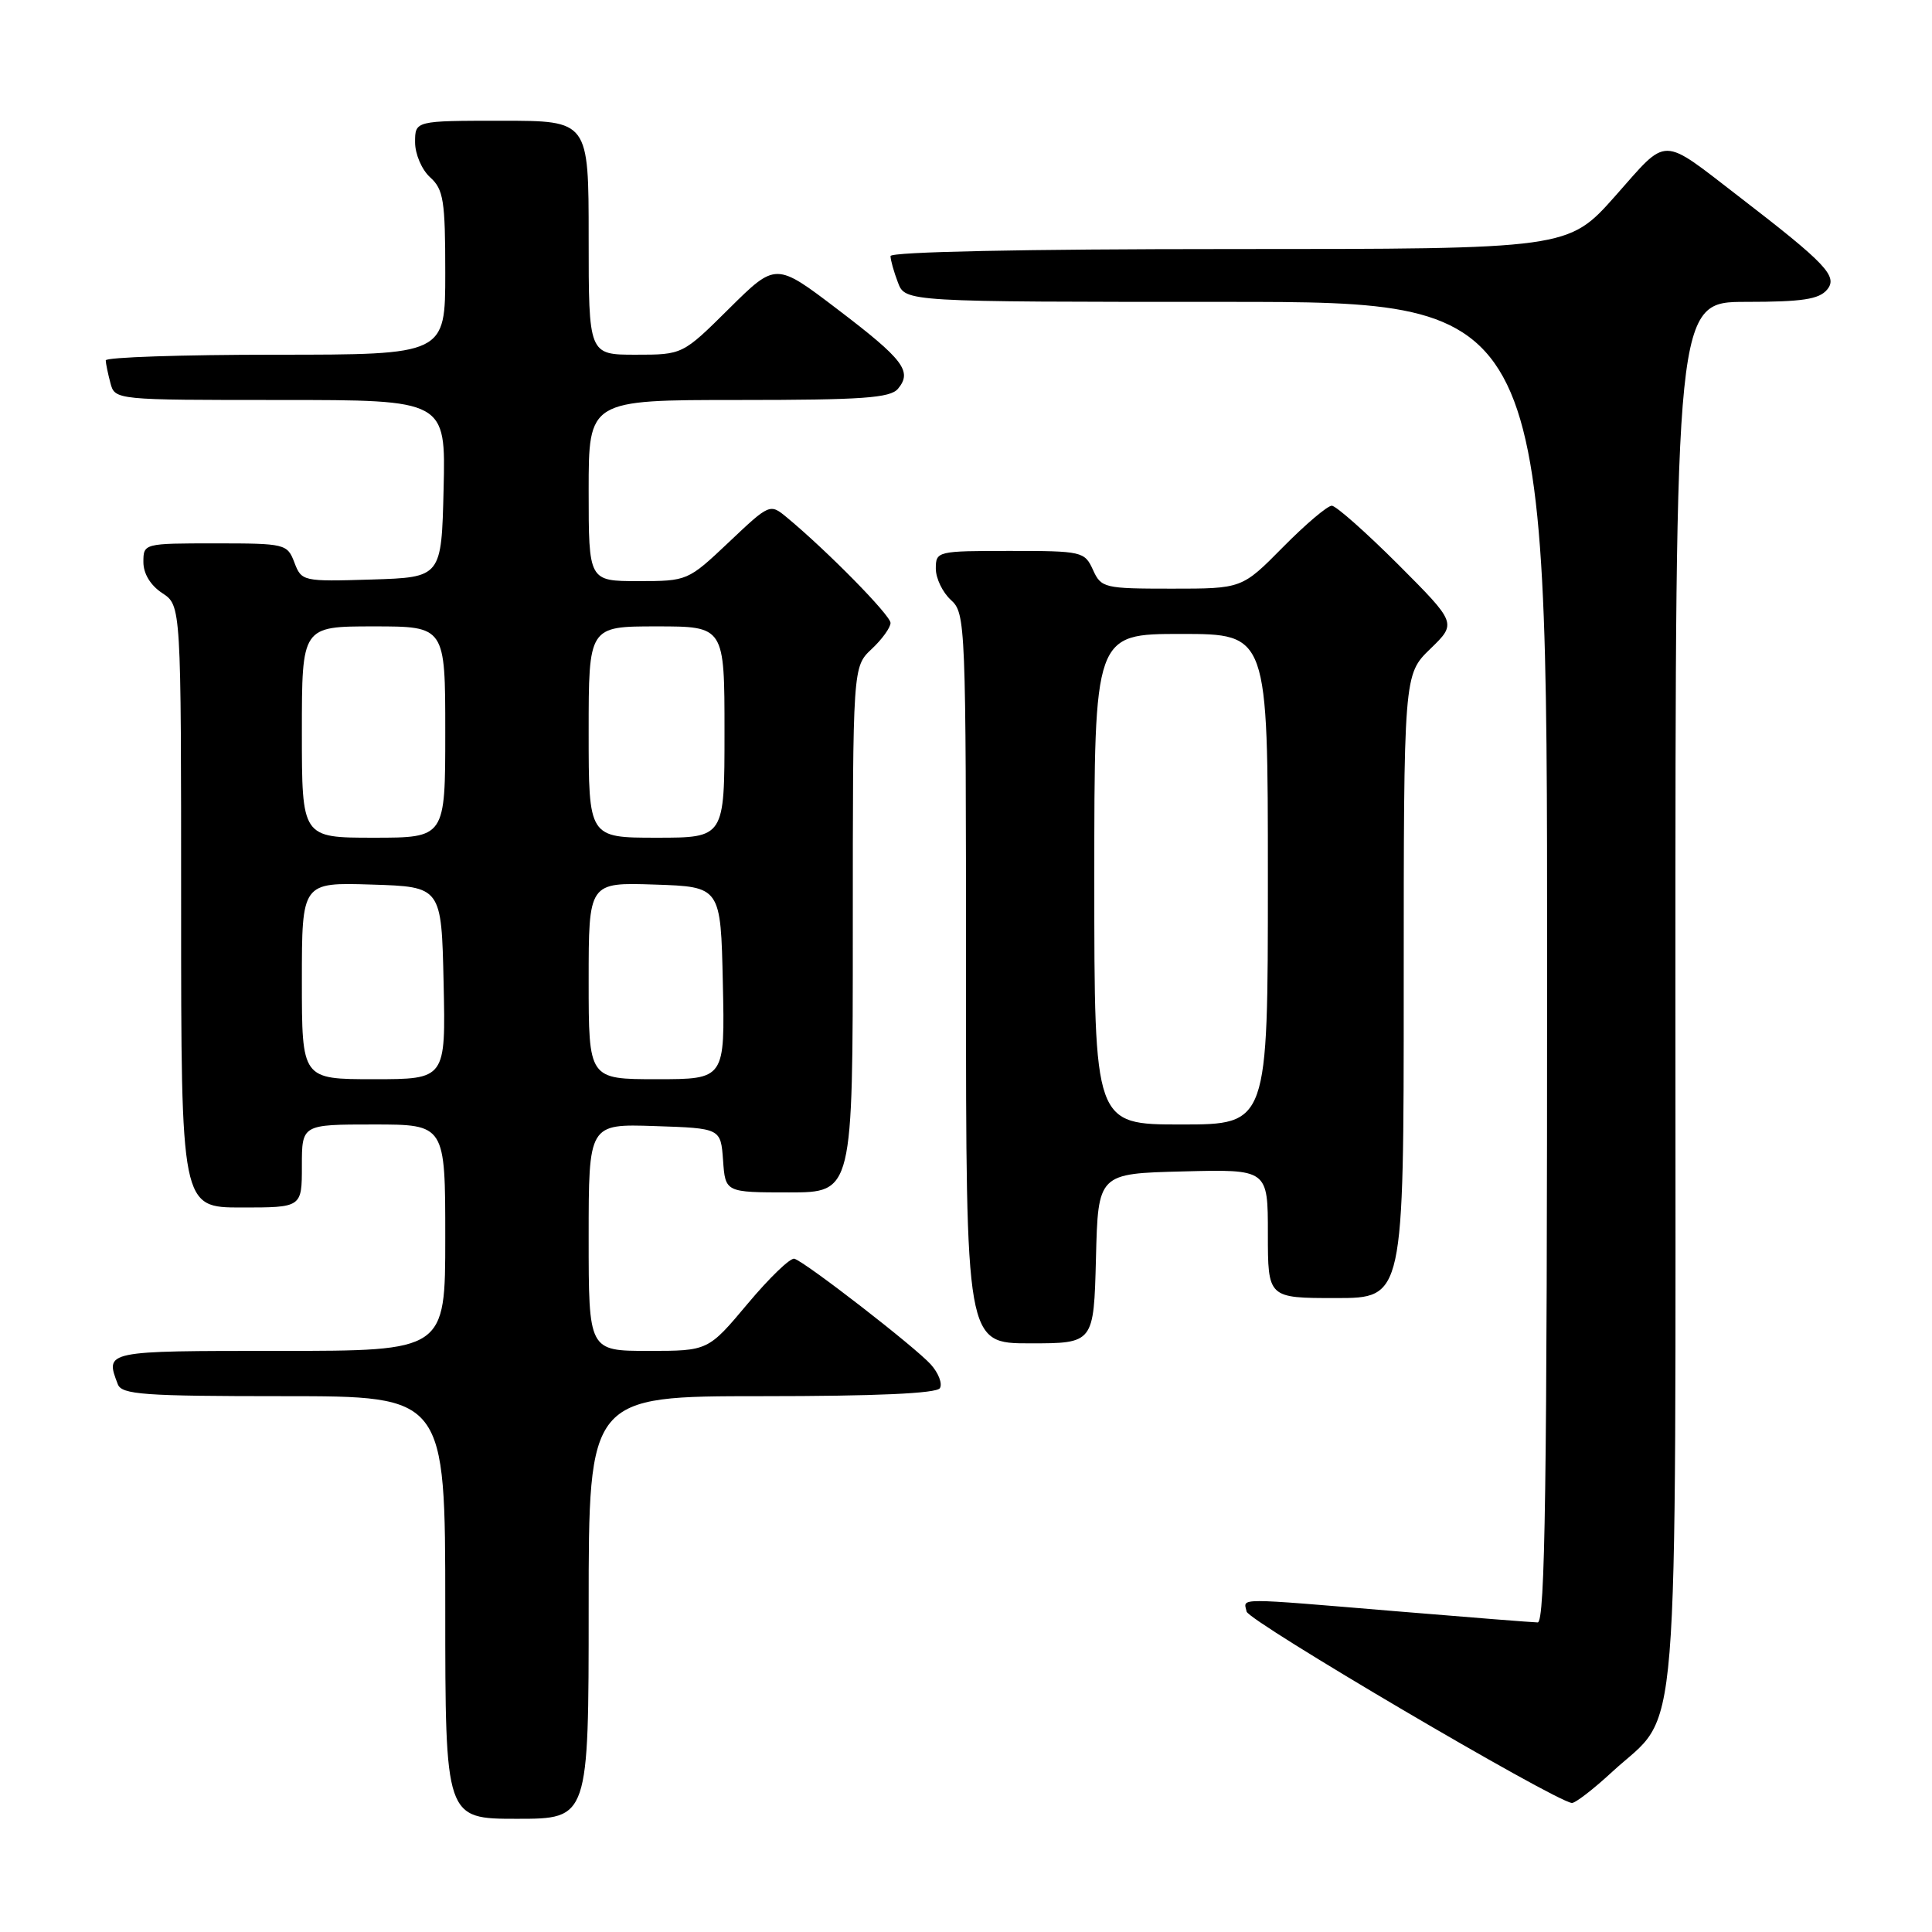 <?xml version="1.0" encoding="UTF-8" standalone="no"?>
<!DOCTYPE svg PUBLIC "-//W3C//DTD SVG 1.1//EN" "http://www.w3.org/Graphics/SVG/1.1/DTD/svg11.dtd" >
<svg xmlns="http://www.w3.org/2000/svg" xmlns:xlink="http://www.w3.org/1999/xlink" version="1.1" viewBox="0 0 256 256">
 <g >
 <path fill="currentColor"
d=" M 78.00 213.00 C 78.00 185.00 78.00 185.00 100.94 185.00 C 116.06 185.00 124.11 184.64 124.54 183.94 C 124.90 183.35 124.36 181.94 123.35 180.81 C 121.28 178.50 106.74 167.23 105.26 166.79 C 104.73 166.63 101.95 169.31 99.07 172.75 C 93.83 179.00 93.83 179.00 85.91 179.00 C 78.00 179.00 78.00 179.00 78.00 163.96 C 78.00 148.92 78.00 148.92 86.75 149.21 C 95.50 149.50 95.50 149.50 95.81 153.75 C 96.11 158.00 96.11 158.00 104.56 158.00 C 113.00 158.00 113.00 158.00 113.00 123.17 C 113.00 88.35 113.00 88.35 115.50 86.00 C 116.88 84.71 118.00 83.15 118.00 82.54 C 118.00 81.53 109.66 73.04 104.26 68.56 C 102.02 66.71 101.99 66.72 96.57 71.85 C 91.15 76.97 91.09 77.00 84.56 77.00 C 78.00 77.00 78.00 77.00 78.00 65.00 C 78.00 53.00 78.00 53.00 97.88 53.00 C 114.25 53.00 117.97 52.74 118.99 51.51 C 120.91 49.20 119.74 47.65 110.97 40.98 C 102.80 34.76 102.80 34.76 96.62 40.88 C 90.45 47.00 90.45 47.00 84.22 47.00 C 78.00 47.00 78.00 47.00 78.00 31.50 C 78.00 16.00 78.00 16.00 66.50 16.00 C 55.00 16.00 55.00 16.00 55.00 18.85 C 55.00 20.42 55.89 22.50 57.00 23.50 C 58.77 25.10 59.00 26.58 59.00 36.15 C 59.00 47.00 59.00 47.00 36.50 47.00 C 24.12 47.00 14.01 47.34 14.01 47.75 C 14.02 48.16 14.30 49.51 14.63 50.75 C 15.23 53.00 15.27 53.00 37.15 53.00 C 59.06 53.00 59.06 53.00 58.78 64.75 C 58.50 76.50 58.50 76.50 49.24 76.79 C 40.13 77.07 39.96 77.03 39.01 74.54 C 38.07 72.07 37.80 72.00 28.52 72.00 C 19.06 72.00 19.00 72.01 19.00 74.48 C 19.00 76.02 19.95 77.57 21.50 78.59 C 24.00 80.23 24.00 80.23 24.00 120.12 C 24.00 160.00 24.00 160.00 32.00 160.00 C 40.00 160.00 40.00 160.00 40.00 154.50 C 40.00 149.00 40.00 149.00 49.50 149.00 C 59.00 149.00 59.00 149.00 59.00 164.00 C 59.00 179.00 59.00 179.00 37.00 179.00 C 13.82 179.00 13.91 178.98 15.61 183.42 C 16.13 184.79 19.02 185.00 37.61 185.00 C 59.00 185.00 59.00 185.00 59.00 213.00 C 59.00 241.00 59.00 241.00 68.50 241.00 C 78.00 241.00 78.00 241.00 78.00 213.00 Z  M 213.61 234.79 C 222.72 226.39 222.00 235.28 222.00 131.54 C 222.00 40.00 222.00 40.00 231.38 40.00 C 238.81 40.00 241.03 39.66 242.10 38.38 C 243.56 36.62 241.99 34.96 230.50 26.11 C 219.91 17.96 221.12 17.97 214.03 25.97 C 207.79 33.00 207.79 33.00 162.90 33.00 C 135.72 33.00 118.00 33.37 118.00 33.93 C 118.00 34.45 118.44 36.02 118.98 37.43 C 119.95 40.00 119.95 40.00 162.48 40.00 C 205.00 40.00 205.00 40.00 205.00 127.50 C 205.00 196.84 204.74 215.00 203.75 214.98 C 203.06 214.97 194.62 214.30 185.00 213.50 C 163.40 211.70 164.79 211.70 165.18 213.54 C 165.45 214.82 205.86 238.60 208.27 238.90 C 208.70 238.96 211.10 237.11 213.61 234.79 Z  M 145.22 166.75 C 145.50 155.50 145.50 155.50 156.75 155.22 C 168.00 154.93 168.00 154.93 168.00 163.47 C 168.00 172.00 168.00 172.00 177.00 172.00 C 186.00 172.00 186.00 172.00 186.00 130.70 C 186.00 89.39 186.00 89.39 189.52 85.98 C 193.03 82.58 193.03 82.58 185.27 74.80 C 180.99 70.53 177.03 67.02 176.47 67.01 C 175.90 67.01 172.99 69.47 170.00 72.50 C 164.57 78.00 164.57 78.00 155.26 78.00 C 146.31 78.00 145.91 77.91 144.82 75.50 C 143.72 73.08 143.36 73.00 133.84 73.00 C 124.18 73.00 124.00 73.04 124.00 75.35 C 124.00 76.63 124.90 78.50 126.00 79.50 C 127.95 81.26 128.00 82.58 128.00 129.65 C 128.00 178.00 128.00 178.00 136.47 178.00 C 144.93 178.00 144.93 178.00 145.22 166.75 Z  M 40.00 129.96 C 40.00 116.92 40.00 116.92 49.25 117.21 C 58.50 117.50 58.50 117.50 58.78 130.25 C 59.06 143.00 59.06 143.00 49.53 143.00 C 40.00 143.00 40.00 143.00 40.00 129.96 Z  M 78.00 129.96 C 78.00 116.92 78.00 116.92 86.75 117.21 C 95.50 117.50 95.50 117.50 95.78 130.25 C 96.06 143.00 96.06 143.00 87.03 143.00 C 78.00 143.00 78.00 143.00 78.00 129.96 Z  M 40.00 97.00 C 40.00 83.00 40.00 83.00 49.50 83.00 C 59.00 83.00 59.00 83.00 59.00 97.00 C 59.00 111.00 59.00 111.00 49.50 111.00 C 40.00 111.00 40.00 111.00 40.00 97.00 Z  M 78.00 97.00 C 78.00 83.00 78.00 83.00 87.00 83.00 C 96.00 83.00 96.00 83.00 96.00 97.00 C 96.00 111.00 96.00 111.00 87.00 111.00 C 78.00 111.00 78.00 111.00 78.00 97.00 Z  M 145.00 116.50 C 145.00 84.00 145.00 84.00 156.50 84.00 C 168.00 84.00 168.00 84.00 168.00 116.50 C 168.00 149.00 168.00 149.00 156.50 149.00 C 145.00 149.00 145.00 149.00 145.00 116.50 Z "/>
</g>
</svg>